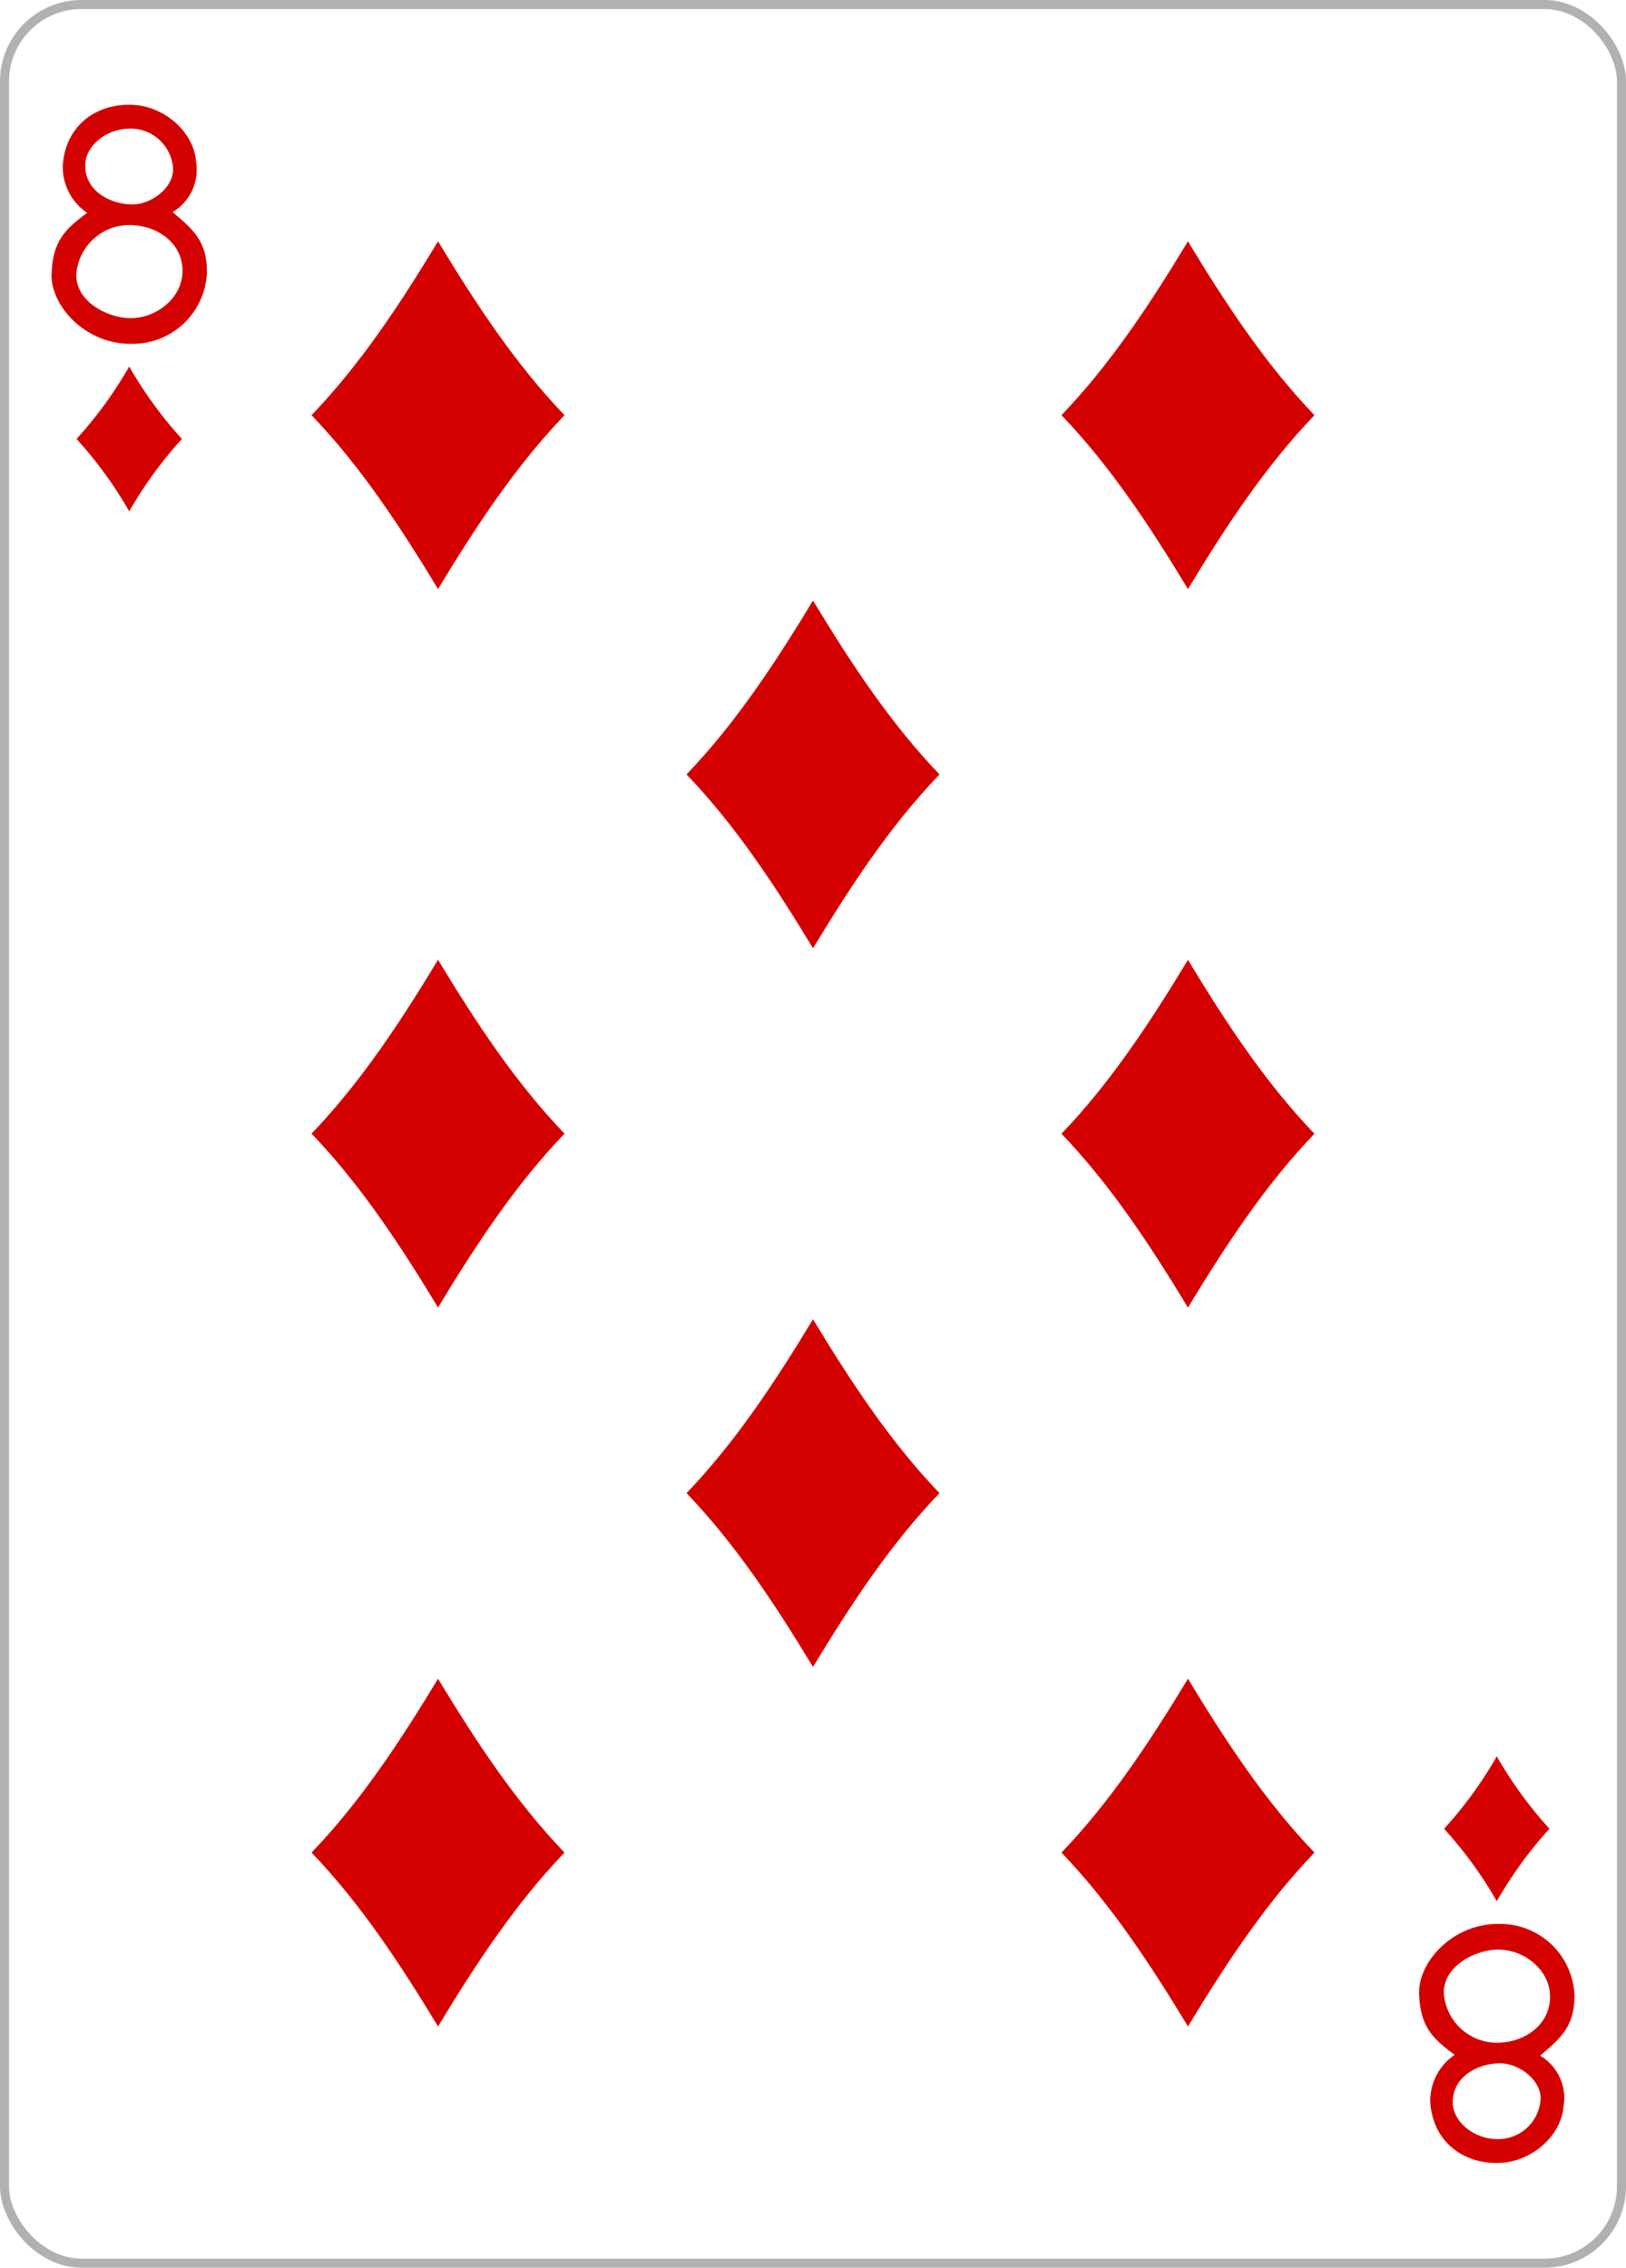 <svg xmlns="http://www.w3.org/2000/svg" xmlns:xlink="http://www.w3.org/1999/xlink" viewBox="0 0 179.579 250.446"><defs><pattern id="bc29d379-50a9-49df-b45d-12d136451780" data-name="pattern17600" width="595.276" height="841.89" patternTransform="matrix(0.8, 0, 0, -0.8, -615.4, 967.046)" patternUnits="userSpaceOnUse" viewBox="0 0 595.276 841.89"><rect width="595.276" height="841.89" fill="none"/></pattern></defs><title>8D</title><g id="05061e49-ba46-42fa-9e2e-0c5e9bcdcce0" data-name="Layer 2"><g id="6b75bfa8-6c94-4164-969e-53d277af981a" data-name="Diamonds"><g id="64fbb4d1-1eb6-46a9-a63a-ac8e1f7f0c31" data-name="8D"><g id="3003b78a-4a7a-4526-89f1-889a816eb2a1" data-name="g101047"><rect id="7aad7ef4-089a-489e-9a1a-dcd618a5d3cc" data-name="rect6116" x="0.498" y="0.498" width="178.583" height="249.449" rx="8.504" ry="8.504" fill="#fff" stroke="#b3b0b0" stroke-width="0.997"/><path id="af5e8272-bda0-437f-ae78-8b2e73d157b9" data-name="path6926-2" d="M14.273,56.477a45.124,45.124,0,0,0-5.821-8,45.124,45.124,0,0,0,5.821-8,45.069,45.069,0,0,0,5.82,8A45.069,45.069,0,0,0,14.273,56.477Z" fill="#d40000"/><path id="8c100560-d5a1-4c06-9f18-927d95422cc8" data-name="path6928-9" d="M131.2,65.054c-4.149-6.851-8.514-13.511-13.969-19.2,5.455-5.688,9.82-12.348,13.969-19.2,4.149,6.852,8.514,13.512,13.969,19.2C139.717,51.543,135.352,58.2,131.2,65.054Z" fill="#d40000"/><path id="10e9d650-0981-4cc8-952b-727dec4dd94d" data-name="path6930-6" d="M165.308,209.969a45.119,45.119,0,0,0-5.82-8,45.119,45.119,0,0,0,5.82-8,45.119,45.119,0,0,0,5.82,8A45.119,45.119,0,0,0,165.308,209.969Z" fill="#d40000"/><path id="05751e79-fcac-4529-962d-eaeafbd5f41f" data-name="path6932-2" d="M48.377,65.054c-4.149-6.851-8.514-13.511-13.969-19.2,5.455-5.688,9.82-12.348,13.969-19.2,4.149,6.852,8.514,13.512,13.969,19.2C56.891,51.543,52.526,58.2,48.377,65.054Z" fill="#d40000"/><path id="3bb68d8e-9d06-4856-af22-f68dea64d670" data-name="path6938-4" d="M89.79,104.726c-4.149-6.852-8.514-13.512-13.969-19.2,5.455-5.689,9.82-12.348,13.969-19.2,4.149,6.852,8.514,13.511,13.969,19.2-5.455,5.688-9.82,12.348-13.969,19.2Z" fill="#d40000"/><path id="7181295e-5754-460b-848d-3877fa2d8986" data-name="path6942-4" d="M48.377,144.4c-4.149-6.852-8.514-13.511-13.969-19.2,5.455-5.689,9.82-12.348,13.969-19.2,4.149,6.852,8.514,13.511,13.969,19.2C56.891,130.886,52.526,137.545,48.377,144.4Z" fill="#d40000"/><path id="ec4a7c74-39ec-41a0-ab36-199e085b7222" data-name="path6944-9" d="M131.2,144.409c-4.149-6.851-8.514-13.511-13.969-19.2,5.455-5.688,9.82-12.348,13.969-19.2,4.149,6.852,8.514,13.512,13.969,19.2C139.717,130.9,135.352,137.558,131.2,144.409Z" fill="#d40000"/><path id="e7cf51a4-1542-4093-87c1-4476962bc00d" data-name="path6948-4" d="M48.377,223.8c-4.149-6.851-8.514-13.511-13.969-19.2,5.455-5.688,9.82-12.348,13.969-19.2,4.149,6.852,8.514,13.512,13.969,19.2C56.891,210.284,52.526,216.944,48.377,223.8Z" fill="#d40000"/><path id="57249442-486e-4396-aef0-29c02db4ba3d" data-name="path6950-4" d="M131.2,223.8c-4.149-6.852-8.514-13.511-13.969-19.2,5.455-5.689,9.82-12.348,13.969-19.2,4.149,6.852,8.514,13.511,13.969,19.2C139.717,210.29,135.352,216.949,131.2,223.8Z" fill="#d40000"/><path id="e36da28b-f579-49e3-a37d-d7d8e489def8" data-name="path6956-4" d="M89.79,184.1c-4.149-6.852-8.514-13.511-13.969-19.2,5.455-5.688,9.82-12.348,13.969-19.2,4.149,6.852,8.514,13.512,13.969,19.2C98.3,170.585,93.939,177.244,89.79,184.1Z" fill="#d40000"/><path id="4ad397e5-f0f9-4538-a24b-2d1659bc1e61" data-name="path27-00-7-8-6" d="M5.7,30.236c.125-3.544,1.407-4.874,3.93-6.728a6.105,6.105,0,0,1-2.689-5.414c.414-4.411,3.821-6.617,7.538-6.522s6.922,3.047,7.172,6.253a5.451,5.451,0,0,1-2.588,5.6C21.406,25.4,22.9,26.7,22.849,30.2a8.208,8.208,0,0,1-8.2,7.771c-5.175.127-9.081-4.186-8.952-7.73Zm14.448.013c.221-3.209-2.616-5.374-5.818-5.4A5.9,5.9,0,0,0,8.42,30.352c0,3.094,3.628,4.775,5.971,4.783,2.848.012,5.56-2.124,5.753-4.886ZM19.119,18.77a4.707,4.707,0,0,0-5-4.559c-2.287.07-4.7,1.813-4.709,4.072,0,2.827,2.752,4.239,5.1,4.294,2.133.048,4.559-1.765,4.607-3.807Z" fill="#d40000"/><path id="b3b9f486-169c-4a8a-8923-c10212e64d55" data-name="path27-0-1-9-8" d="M156.731,220.21c.126,3.544,1.407,4.874,3.93,6.728a6.1,6.1,0,0,0-2.688,5.414c.414,4.411,3.821,6.617,7.538,6.522s6.922-3.047,7.172-6.253a5.451,5.451,0,0,0-2.588-5.6c2.346-1.981,3.845-3.282,3.789-6.773a8.208,8.208,0,0,0-8.2-7.771c-5.176-.127-9.081,4.186-8.953,7.73Zm14.448-.013c.221,3.209-2.615,5.374-5.817,5.405a5.9,5.9,0,0,1-5.906-5.508c0-3.094,3.628-4.775,5.97-4.783,2.849-.012,5.561,2.124,5.753,4.886Zm-1.024,11.479a4.708,4.708,0,0,1-5,4.559c-2.286-.07-4.7-1.813-4.709-4.072,0-2.827,2.753-4.239,5.1-4.294,2.133-.048,4.56,1.765,4.608,3.807Z" fill="#d40000"/></g><rect id="7fc1e556-a4a3-49b8-ae09-91ee0fa16398" data-name="rect16706" x="0.498" y="0.498" width="178.583" height="249.449" rx="8.504" ry="8.504" opacity="0.08" fill="url(#bc29d379-50a9-49df-b45d-12d136451780)" style="isolation:isolate"/></g></g></g></svg>